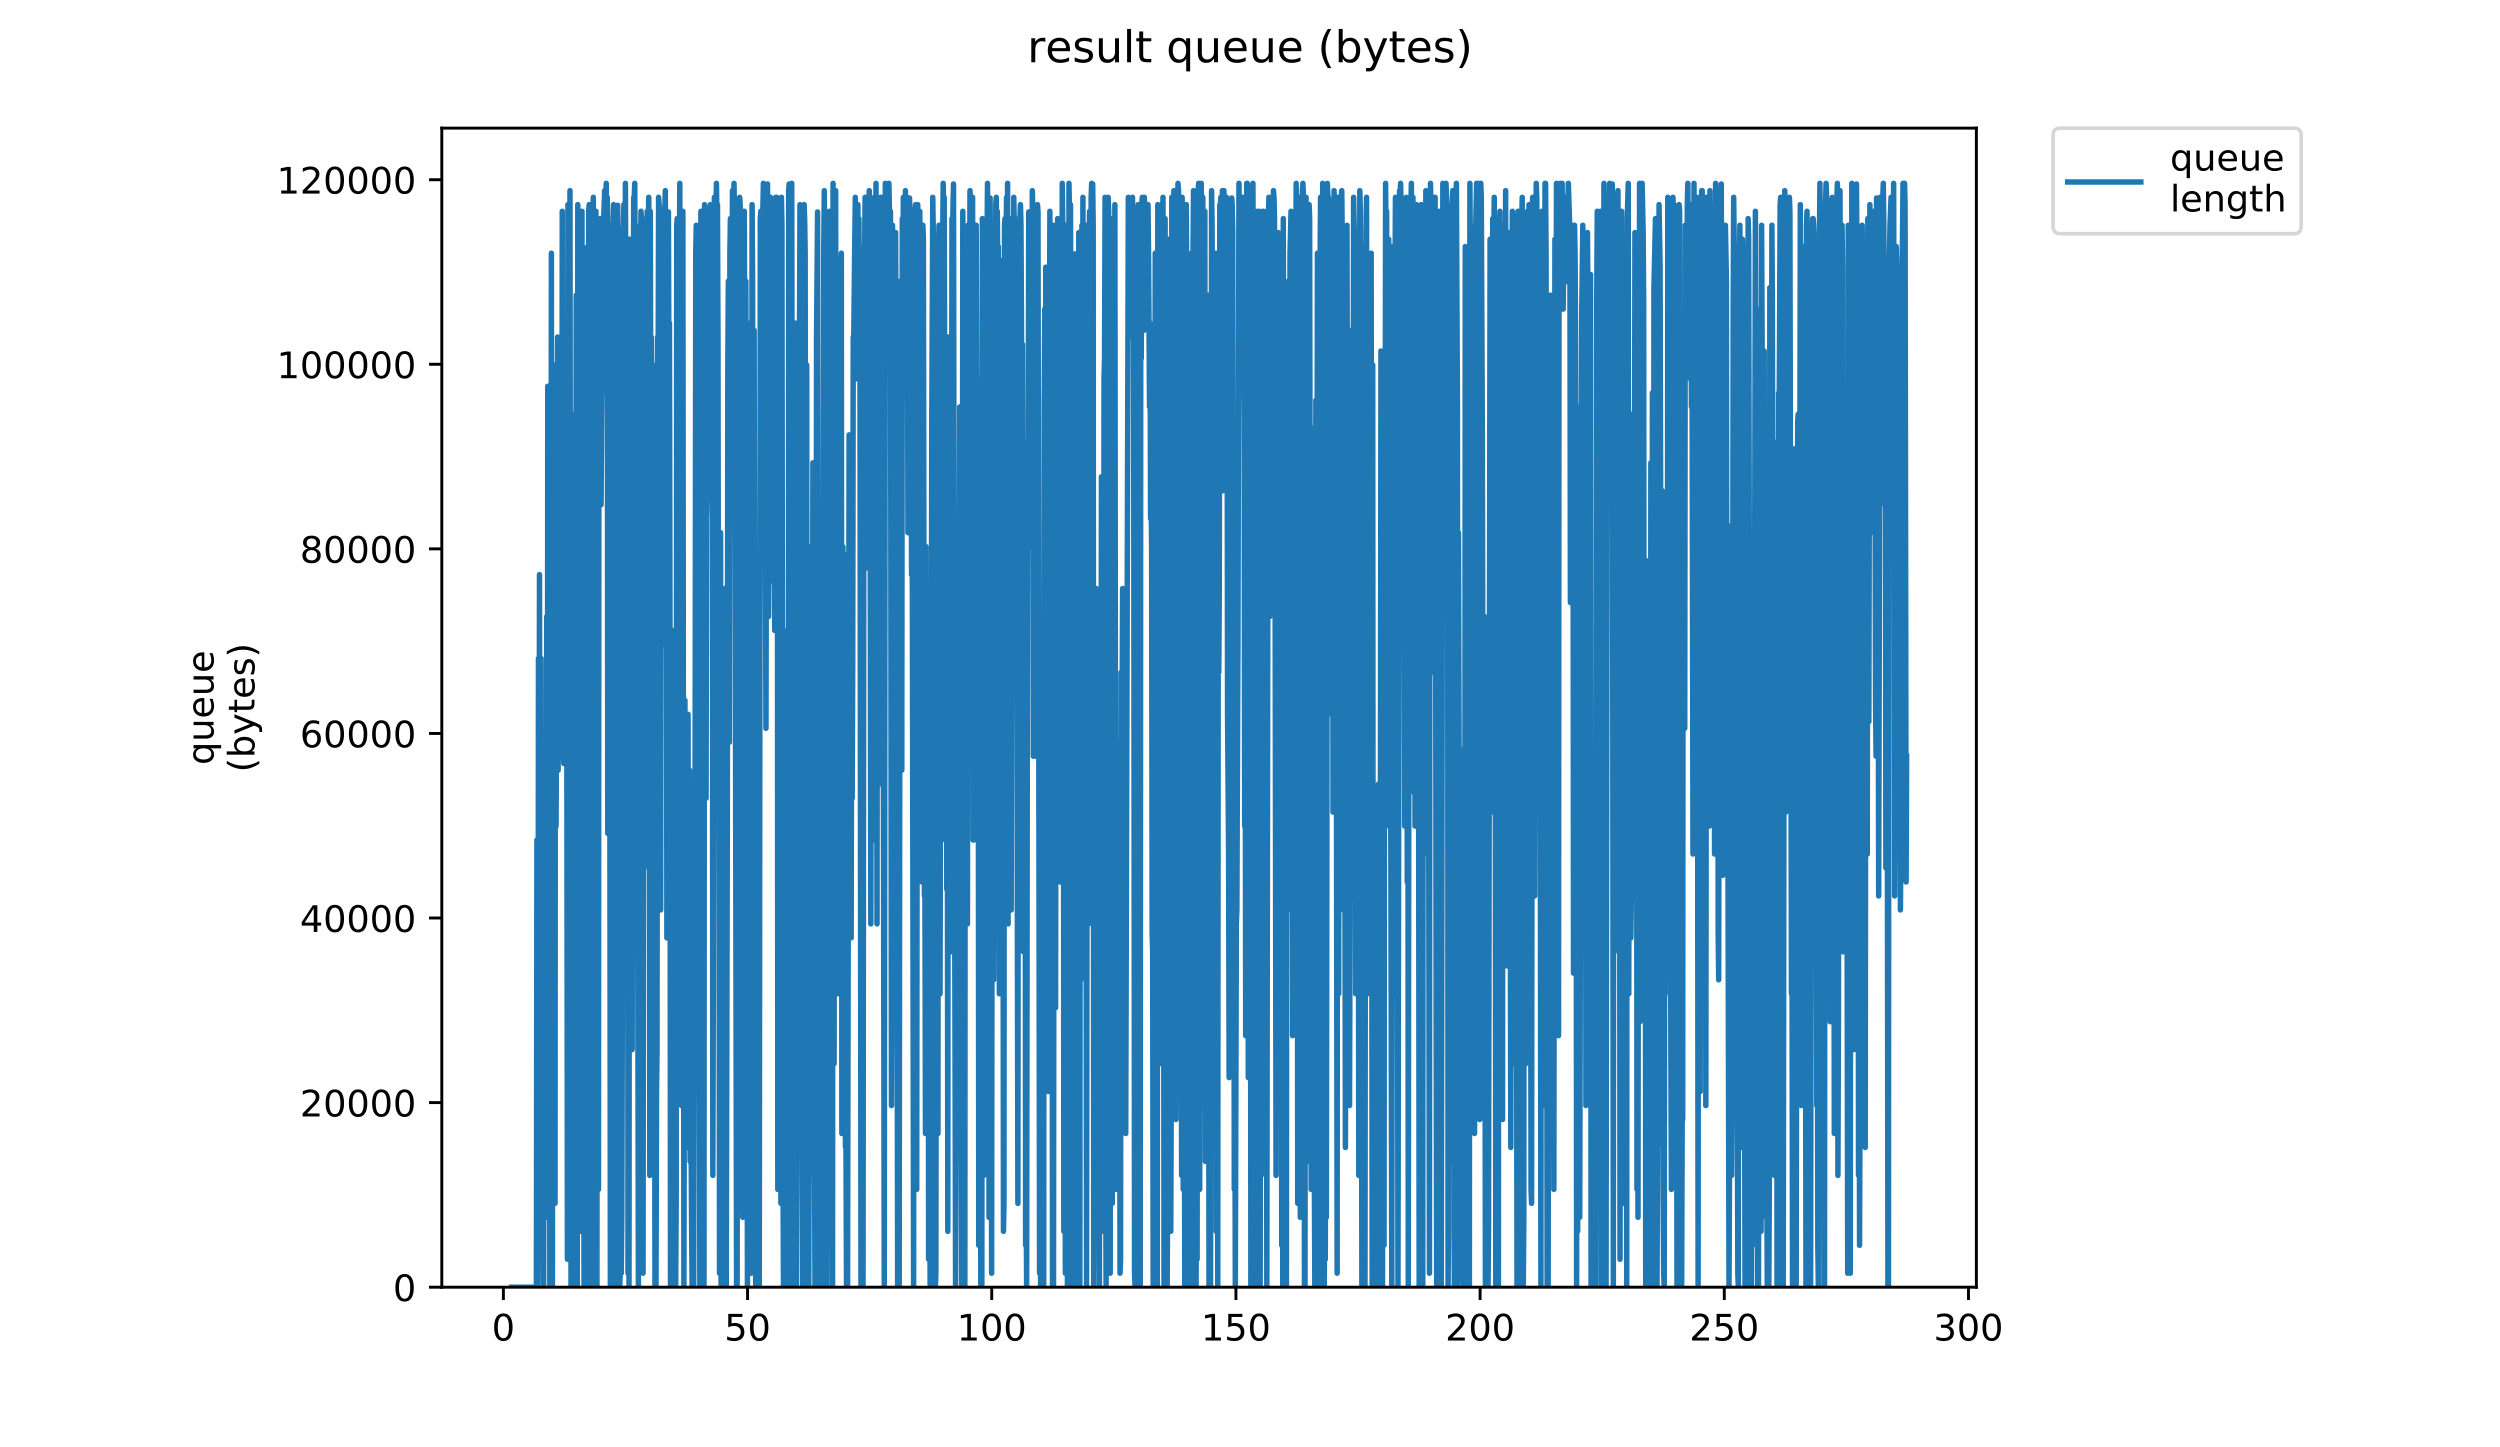 <?xml version="1.0" encoding="utf-8" standalone="no"?>
<!DOCTYPE svg PUBLIC "-//W3C//DTD SVG 1.1//EN"
  "http://www.w3.org/Graphics/SVG/1.1/DTD/svg11.dtd">
<!-- Created with matplotlib (https://matplotlib.org/) -->
<svg height="396pt" version="1.1" viewBox="0 0 684 396" width="684pt" xmlns="http://www.w3.org/2000/svg" xmlns:xlink="http://www.w3.org/1999/xlink">
 <defs>
  <style type="text/css">
*{stroke-linecap:butt;stroke-linejoin:round;}
  </style>
 </defs>
 <g id="figure_1">
  <g id="patch_1">
   <path d="M 0 396 
L 684 396 
L 684 0 
L 0 0 
z
" style="fill:#ffffff;"/>
  </g>
  <g id="axes_1">
   <g id="patch_2">
    <path d="M 120.879 352.174 
L 540.734 352.174 
L 540.734 35.062 
L 120.879 35.062 
z
" style="fill:#ffffff;"/>
   </g>
   <g id="matplotlib.axis_1">
    <g id="xtick_1">
     <g id="line2d_1">
      <defs>
       <path d="M 0 0 
L 0 3.5 
" id="m99f71ad3c5" style="stroke:#000000;stroke-width:0.8;"/>
      </defs>
      <g>
       <use style="stroke:#000000;stroke-width:0.8;" x="137.726" xlink:href="#m99f71ad3c5" y="352.174"/>
      </g>
     </g>
     <g id="text_1">
      <!-- 0 -->
      <defs>
       <path d="M 31.781 66.406 
Q 24.172 66.406 20.328 58.906 
Q 16.5 51.422 16.5 36.375 
Q 16.5 21.391 20.328 13.891 
Q 24.172 6.391 31.781 6.391 
Q 39.453 6.391 43.281 13.891 
Q 47.125 21.391 47.125 36.375 
Q 47.125 51.422 43.281 58.906 
Q 39.453 66.406 31.781 66.406 
z
M 31.781 74.219 
Q 44.047 74.219 50.516 64.516 
Q 56.984 54.828 56.984 36.375 
Q 56.984 17.969 50.516 8.266 
Q 44.047 -1.422 31.781 -1.422 
Q 19.531 -1.422 13.062 8.266 
Q 6.594 17.969 6.594 36.375 
Q 6.594 54.828 13.062 64.516 
Q 19.531 74.219 31.781 74.219 
z
" id="DejaVuSans-48"/>
      </defs>
      <g transform="translate(134.545 366.773)scale(0.1 -0.1)">
       <use xlink:href="#DejaVuSans-48"/>
      </g>
     </g>
    </g>
    <g id="xtick_2">
     <g id="line2d_2">
      <g>
       <use style="stroke:#000000;stroke-width:0.8;" x="204.534" xlink:href="#m99f71ad3c5" y="352.174"/>
      </g>
     </g>
     <g id="text_2">
      <!-- 50 -->
      <defs>
       <path d="M 10.797 72.906 
L 49.516 72.906 
L 49.516 64.594 
L 19.828 64.594 
L 19.828 46.734 
Q 21.969 47.469 24.109 47.828 
Q 26.266 48.188 28.422 48.188 
Q 40.625 48.188 47.75 41.5 
Q 54.891 34.812 54.891 23.391 
Q 54.891 11.625 47.562 5.094 
Q 40.234 -1.422 26.906 -1.422 
Q 22.312 -1.422 17.547 -0.641 
Q 12.797 0.141 7.719 1.703 
L 7.719 11.625 
Q 12.109 9.234 16.797 8.062 
Q 21.484 6.891 26.703 6.891 
Q 35.156 6.891 40.078 11.328 
Q 45.016 15.766 45.016 23.391 
Q 45.016 31 40.078 35.438 
Q 35.156 39.891 26.703 39.891 
Q 22.75 39.891 18.812 39.016 
Q 14.891 38.141 10.797 36.281 
z
" id="DejaVuSans-53"/>
      </defs>
      <g transform="translate(198.171 366.773)scale(0.1 -0.1)">
       <use xlink:href="#DejaVuSans-53"/>
       <use x="63.623" xlink:href="#DejaVuSans-48"/>
      </g>
     </g>
    </g>
    <g id="xtick_3">
     <g id="line2d_3">
      <g>
       <use style="stroke:#000000;stroke-width:0.8;" x="271.342" xlink:href="#m99f71ad3c5" y="352.174"/>
      </g>
     </g>
     <g id="text_3">
      <!-- 100 -->
      <defs>
       <path d="M 12.406 8.297 
L 28.516 8.297 
L 28.516 63.922 
L 10.984 60.406 
L 10.984 69.391 
L 28.422 72.906 
L 38.281 72.906 
L 38.281 8.297 
L 54.391 8.297 
L 54.391 0 
L 12.406 0 
z
" id="DejaVuSans-49"/>
      </defs>
      <g transform="translate(261.798 366.773)scale(0.1 -0.1)">
       <use xlink:href="#DejaVuSans-49"/>
       <use x="63.623" xlink:href="#DejaVuSans-48"/>
       <use x="127.246" xlink:href="#DejaVuSans-48"/>
      </g>
     </g>
    </g>
    <g id="xtick_4">
     <g id="line2d_4">
      <g>
       <use style="stroke:#000000;stroke-width:0.8;" x="338.149" xlink:href="#m99f71ad3c5" y="352.174"/>
      </g>
     </g>
     <g id="text_4">
      <!-- 150 -->
      <g transform="translate(328.606 366.773)scale(0.1 -0.1)">
       <use xlink:href="#DejaVuSans-49"/>
       <use x="63.623" xlink:href="#DejaVuSans-53"/>
       <use x="127.246" xlink:href="#DejaVuSans-48"/>
      </g>
     </g>
    </g>
    <g id="xtick_5">
     <g id="line2d_5">
      <g>
       <use style="stroke:#000000;stroke-width:0.8;" x="404.957" xlink:href="#m99f71ad3c5" y="352.174"/>
      </g>
     </g>
     <g id="text_5">
      <!-- 200 -->
      <defs>
       <path d="M 19.188 8.297 
L 53.609 8.297 
L 53.609 0 
L 7.328 0 
L 7.328 8.297 
Q 12.938 14.109 22.625 23.891 
Q 32.328 33.688 34.812 36.531 
Q 39.547 41.844 41.422 45.531 
Q 43.312 49.219 43.312 52.781 
Q 43.312 58.594 39.234 62.25 
Q 35.156 65.922 28.609 65.922 
Q 23.969 65.922 18.812 64.312 
Q 13.672 62.703 7.812 59.422 
L 7.812 69.391 
Q 13.766 71.781 18.938 73 
Q 24.125 74.219 28.422 74.219 
Q 39.75 74.219 46.484 68.547 
Q 53.219 62.891 53.219 53.422 
Q 53.219 48.922 51.531 44.891 
Q 49.859 40.875 45.406 35.406 
Q 44.188 33.984 37.641 27.219 
Q 31.109 20.453 19.188 8.297 
z
" id="DejaVuSans-50"/>
      </defs>
      <g transform="translate(395.413 366.773)scale(0.1 -0.1)">
       <use xlink:href="#DejaVuSans-50"/>
       <use x="63.623" xlink:href="#DejaVuSans-48"/>
       <use x="127.246" xlink:href="#DejaVuSans-48"/>
      </g>
     </g>
    </g>
    <g id="xtick_6">
     <g id="line2d_6">
      <g>
       <use style="stroke:#000000;stroke-width:0.8;" x="471.765" xlink:href="#m99f71ad3c5" y="352.174"/>
      </g>
     </g>
     <g id="text_6">
      <!-- 250 -->
      <g transform="translate(462.221 366.773)scale(0.1 -0.1)">
       <use xlink:href="#DejaVuSans-50"/>
       <use x="63.623" xlink:href="#DejaVuSans-53"/>
       <use x="127.246" xlink:href="#DejaVuSans-48"/>
      </g>
     </g>
    </g>
    <g id="xtick_7">
     <g id="line2d_7">
      <g>
       <use style="stroke:#000000;stroke-width:0.8;" x="538.573" xlink:href="#m99f71ad3c5" y="352.174"/>
      </g>
     </g>
     <g id="text_7">
      <!-- 300 -->
      <defs>
       <path d="M 40.578 39.312 
Q 47.656 37.797 51.625 33 
Q 55.609 28.219 55.609 21.188 
Q 55.609 10.406 48.188 4.484 
Q 40.766 -1.422 27.094 -1.422 
Q 22.516 -1.422 17.656 -0.516 
Q 12.797 0.391 7.625 2.203 
L 7.625 11.719 
Q 11.719 9.328 16.594 8.109 
Q 21.484 6.891 26.812 6.891 
Q 36.078 6.891 40.938 10.547 
Q 45.797 14.203 45.797 21.188 
Q 45.797 27.641 41.281 31.266 
Q 36.766 34.906 28.719 34.906 
L 20.219 34.906 
L 20.219 43.016 
L 29.109 43.016 
Q 36.375 43.016 40.234 45.922 
Q 44.094 48.828 44.094 54.297 
Q 44.094 59.906 40.109 62.906 
Q 36.141 65.922 28.719 65.922 
Q 24.656 65.922 20.016 65.031 
Q 15.375 64.156 9.812 62.312 
L 9.812 71.094 
Q 15.438 72.656 20.344 73.438 
Q 25.25 74.219 29.594 74.219 
Q 40.828 74.219 47.359 69.109 
Q 53.906 64.016 53.906 55.328 
Q 53.906 49.266 50.438 45.094 
Q 46.969 40.922 40.578 39.312 
z
" id="DejaVuSans-51"/>
      </defs>
      <g transform="translate(529.029 366.773)scale(0.1 -0.1)">
       <use xlink:href="#DejaVuSans-51"/>
       <use x="63.623" xlink:href="#DejaVuSans-48"/>
       <use x="127.246" xlink:href="#DejaVuSans-48"/>
      </g>
     </g>
    </g>
   </g>
   <g id="matplotlib.axis_2">
    <g id="ytick_1">
     <g id="line2d_8">
      <defs>
       <path d="M 0 0 
L -3.5 0 
" id="m59e220e44c" style="stroke:#000000;stroke-width:0.8;"/>
      </defs>
      <g>
       <use style="stroke:#000000;stroke-width:0.8;" x="120.879" xlink:href="#m59e220e44c" y="352.174"/>
      </g>
     </g>
     <g id="text_8">
      <!-- 0 -->
      <g transform="translate(107.516 355.973)scale(0.1 -0.1)">
       <use xlink:href="#DejaVuSans-48"/>
      </g>
     </g>
    </g>
    <g id="ytick_2">
     <g id="line2d_9">
      <g>
       <use style="stroke:#000000;stroke-width:0.8;" x="120.879" xlink:href="#m59e220e44c" y="301.673"/>
      </g>
     </g>
     <g id="text_9">
      <!-- 20000 -->
      <g transform="translate(82.066 305.472)scale(0.1 -0.1)">
       <use xlink:href="#DejaVuSans-50"/>
       <use x="63.623" xlink:href="#DejaVuSans-48"/>
       <use x="127.246" xlink:href="#DejaVuSans-48"/>
       <use x="190.869" xlink:href="#DejaVuSans-48"/>
       <use x="254.492" xlink:href="#DejaVuSans-48"/>
      </g>
     </g>
    </g>
    <g id="ytick_3">
     <g id="line2d_10">
      <g>
       <use style="stroke:#000000;stroke-width:0.8;" x="120.879" xlink:href="#m59e220e44c" y="251.172"/>
      </g>
     </g>
     <g id="text_10">
      <!-- 40000 -->
      <defs>
       <path d="M 37.797 64.312 
L 12.891 25.391 
L 37.797 25.391 
z
M 35.203 72.906 
L 47.609 72.906 
L 47.609 25.391 
L 58.016 25.391 
L 58.016 17.188 
L 47.609 17.188 
L 47.609 0 
L 37.797 0 
L 37.797 17.188 
L 4.891 17.188 
L 4.891 26.703 
z
" id="DejaVuSans-52"/>
      </defs>
      <g transform="translate(82.066 254.971)scale(0.1 -0.1)">
       <use xlink:href="#DejaVuSans-52"/>
       <use x="63.623" xlink:href="#DejaVuSans-48"/>
       <use x="127.246" xlink:href="#DejaVuSans-48"/>
       <use x="190.869" xlink:href="#DejaVuSans-48"/>
       <use x="254.492" xlink:href="#DejaVuSans-48"/>
      </g>
     </g>
    </g>
    <g id="ytick_4">
     <g id="line2d_11">
      <g>
       <use style="stroke:#000000;stroke-width:0.8;" x="120.879" xlink:href="#m59e220e44c" y="200.671"/>
      </g>
     </g>
     <g id="text_11">
      <!-- 60000 -->
      <defs>
       <path d="M 33.016 40.375 
Q 26.375 40.375 22.484 35.828 
Q 18.609 31.297 18.609 23.391 
Q 18.609 15.531 22.484 10.953 
Q 26.375 6.391 33.016 6.391 
Q 39.656 6.391 43.531 10.953 
Q 47.406 15.531 47.406 23.391 
Q 47.406 31.297 43.531 35.828 
Q 39.656 40.375 33.016 40.375 
z
M 52.594 71.297 
L 52.594 62.312 
Q 48.875 64.062 45.094 64.984 
Q 41.312 65.922 37.594 65.922 
Q 27.828 65.922 22.672 59.328 
Q 17.531 52.734 16.797 39.406 
Q 19.672 43.656 24.016 45.922 
Q 28.375 48.188 33.594 48.188 
Q 44.578 48.188 50.953 41.516 
Q 57.328 34.859 57.328 23.391 
Q 57.328 12.156 50.688 5.359 
Q 44.047 -1.422 33.016 -1.422 
Q 20.359 -1.422 13.672 8.266 
Q 6.984 17.969 6.984 36.375 
Q 6.984 53.656 15.188 63.938 
Q 23.391 74.219 37.203 74.219 
Q 40.922 74.219 44.703 73.484 
Q 48.484 72.75 52.594 71.297 
z
" id="DejaVuSans-54"/>
      </defs>
      <g transform="translate(82.066 204.47)scale(0.1 -0.1)">
       <use xlink:href="#DejaVuSans-54"/>
       <use x="63.623" xlink:href="#DejaVuSans-48"/>
       <use x="127.246" xlink:href="#DejaVuSans-48"/>
       <use x="190.869" xlink:href="#DejaVuSans-48"/>
       <use x="254.492" xlink:href="#DejaVuSans-48"/>
      </g>
     </g>
    </g>
    <g id="ytick_5">
     <g id="line2d_12">
      <g>
       <use style="stroke:#000000;stroke-width:0.8;" x="120.879" xlink:href="#m59e220e44c" y="150.17"/>
      </g>
     </g>
     <g id="text_12">
      <!-- 80000 -->
      <defs>
       <path d="M 31.781 34.625 
Q 24.75 34.625 20.719 30.859 
Q 16.703 27.094 16.703 20.516 
Q 16.703 13.922 20.719 10.156 
Q 24.75 6.391 31.781 6.391 
Q 38.812 6.391 42.859 10.172 
Q 46.922 13.969 46.922 20.516 
Q 46.922 27.094 42.891 30.859 
Q 38.875 34.625 31.781 34.625 
z
M 21.922 38.812 
Q 15.578 40.375 12.031 44.719 
Q 8.5 49.078 8.5 55.328 
Q 8.5 64.062 14.719 69.141 
Q 20.953 74.219 31.781 74.219 
Q 42.672 74.219 48.875 69.141 
Q 55.078 64.062 55.078 55.328 
Q 55.078 49.078 51.531 44.719 
Q 48 40.375 41.703 38.812 
Q 48.828 37.156 52.797 32.312 
Q 56.781 27.484 56.781 20.516 
Q 56.781 9.906 50.312 4.234 
Q 43.844 -1.422 31.781 -1.422 
Q 19.734 -1.422 13.25 4.234 
Q 6.781 9.906 6.781 20.516 
Q 6.781 27.484 10.781 32.312 
Q 14.797 37.156 21.922 38.812 
z
M 18.312 54.391 
Q 18.312 48.734 21.844 45.562 
Q 25.391 42.391 31.781 42.391 
Q 38.141 42.391 41.719 45.562 
Q 45.312 48.734 45.312 54.391 
Q 45.312 60.062 41.719 63.234 
Q 38.141 66.406 31.781 66.406 
Q 25.391 66.406 21.844 63.234 
Q 18.312 60.062 18.312 54.391 
z
" id="DejaVuSans-56"/>
      </defs>
      <g transform="translate(82.066 153.969)scale(0.1 -0.1)">
       <use xlink:href="#DejaVuSans-56"/>
       <use x="63.623" xlink:href="#DejaVuSans-48"/>
       <use x="127.246" xlink:href="#DejaVuSans-48"/>
       <use x="190.869" xlink:href="#DejaVuSans-48"/>
       <use x="254.492" xlink:href="#DejaVuSans-48"/>
      </g>
     </g>
    </g>
    <g id="ytick_6">
     <g id="line2d_13">
      <g>
       <use style="stroke:#000000;stroke-width:0.8;" x="120.879" xlink:href="#m59e220e44c" y="99.669"/>
      </g>
     </g>
     <g id="text_13">
      <!-- 100000 -->
      <g transform="translate(75.704 103.468)scale(0.1 -0.1)">
       <use xlink:href="#DejaVuSans-49"/>
       <use x="63.623" xlink:href="#DejaVuSans-48"/>
       <use x="127.246" xlink:href="#DejaVuSans-48"/>
       <use x="190.869" xlink:href="#DejaVuSans-48"/>
       <use x="254.492" xlink:href="#DejaVuSans-48"/>
       <use x="318.115" xlink:href="#DejaVuSans-48"/>
      </g>
     </g>
    </g>
    <g id="ytick_7">
     <g id="line2d_14">
      <g>
       <use style="stroke:#000000;stroke-width:0.8;" x="120.879" xlink:href="#m59e220e44c" y="49.168"/>
      </g>
     </g>
     <g id="text_14">
      <!-- 120000 -->
      <g transform="translate(75.704 52.967)scale(0.1 -0.1)">
       <use xlink:href="#DejaVuSans-49"/>
       <use x="63.623" xlink:href="#DejaVuSans-50"/>
       <use x="127.246" xlink:href="#DejaVuSans-48"/>
       <use x="190.869" xlink:href="#DejaVuSans-48"/>
       <use x="254.492" xlink:href="#DejaVuSans-48"/>
       <use x="318.115" xlink:href="#DejaVuSans-48"/>
      </g>
     </g>
    </g>
    <g id="text_15">
     <!-- queue -->
     <defs>
      <path d="M 14.797 27.297 
Q 14.797 17.391 18.875 11.75 
Q 22.953 6.109 30.078 6.109 
Q 37.203 6.109 41.297 11.75 
Q 45.406 17.391 45.406 27.297 
Q 45.406 37.203 41.297 42.844 
Q 37.203 48.484 30.078 48.484 
Q 22.953 48.484 18.875 42.844 
Q 14.797 37.203 14.797 27.297 
z
M 45.406 8.203 
Q 42.578 3.328 38.25 0.953 
Q 33.938 -1.422 27.875 -1.422 
Q 17.969 -1.422 11.734 6.484 
Q 5.516 14.406 5.516 27.297 
Q 5.516 40.188 11.734 48.094 
Q 17.969 56 27.875 56 
Q 33.938 56 38.25 53.625 
Q 42.578 51.266 45.406 46.391 
L 45.406 54.688 
L 54.391 54.688 
L 54.391 -20.797 
L 45.406 -20.797 
z
" id="DejaVuSans-113"/>
      <path d="M 8.5 21.578 
L 8.5 54.688 
L 17.484 54.688 
L 17.484 21.922 
Q 17.484 14.156 20.5 10.266 
Q 23.531 6.391 29.594 6.391 
Q 36.859 6.391 41.078 11.031 
Q 45.312 15.672 45.312 23.688 
L 45.312 54.688 
L 54.297 54.688 
L 54.297 0 
L 45.312 0 
L 45.312 8.406 
Q 42.047 3.422 37.719 1 
Q 33.406 -1.422 27.688 -1.422 
Q 18.266 -1.422 13.375 4.438 
Q 8.5 10.297 8.5 21.578 
z
M 31.109 56 
z
" id="DejaVuSans-117"/>
      <path d="M 56.203 29.594 
L 56.203 25.203 
L 14.891 25.203 
Q 15.484 15.922 20.484 11.062 
Q 25.484 6.203 34.422 6.203 
Q 39.594 6.203 44.453 7.469 
Q 49.312 8.734 54.109 11.281 
L 54.109 2.781 
Q 49.266 0.734 44.188 -0.344 
Q 39.109 -1.422 33.891 -1.422 
Q 20.797 -1.422 13.156 6.188 
Q 5.516 13.812 5.516 26.812 
Q 5.516 40.234 12.766 48.109 
Q 20.016 56 32.328 56 
Q 43.359 56 49.781 48.891 
Q 56.203 41.797 56.203 29.594 
z
M 47.219 32.234 
Q 47.125 39.594 43.094 43.984 
Q 39.062 48.391 32.422 48.391 
Q 24.906 48.391 20.391 44.141 
Q 15.875 39.891 15.188 32.172 
z
" id="DejaVuSans-101"/>
     </defs>
     <g transform="translate(58.426 209.283)rotate(-90)scale(0.1 -0.1)">
      <use xlink:href="#DejaVuSans-113"/>
      <use x="63.477" xlink:href="#DejaVuSans-117"/>
      <use x="126.855" xlink:href="#DejaVuSans-101"/>
      <use x="188.379" xlink:href="#DejaVuSans-117"/>
      <use x="251.758" xlink:href="#DejaVuSans-101"/>
     </g>
     <!-- (bytes) -->
     <defs>
      <path d="M 31 75.875 
Q 24.469 64.656 21.281 53.656 
Q 18.109 42.672 18.109 31.391 
Q 18.109 20.125 21.312 9.062 
Q 24.516 -2 31 -13.188 
L 23.188 -13.188 
Q 15.875 -1.703 12.234 9.375 
Q 8.594 20.453 8.594 31.391 
Q 8.594 42.281 12.203 53.312 
Q 15.828 64.359 23.188 75.875 
z
" id="DejaVuSans-40"/>
      <path d="M 48.688 27.297 
Q 48.688 37.203 44.609 42.844 
Q 40.531 48.484 33.406 48.484 
Q 26.266 48.484 22.188 42.844 
Q 18.109 37.203 18.109 27.297 
Q 18.109 17.391 22.188 11.75 
Q 26.266 6.109 33.406 6.109 
Q 40.531 6.109 44.609 11.75 
Q 48.688 17.391 48.688 27.297 
z
M 18.109 46.391 
Q 20.953 51.266 25.266 53.625 
Q 29.594 56 35.594 56 
Q 45.562 56 51.781 48.094 
Q 58.016 40.188 58.016 27.297 
Q 58.016 14.406 51.781 6.484 
Q 45.562 -1.422 35.594 -1.422 
Q 29.594 -1.422 25.266 0.953 
Q 20.953 3.328 18.109 8.203 
L 18.109 0 
L 9.078 0 
L 9.078 75.984 
L 18.109 75.984 
z
" id="DejaVuSans-98"/>
      <path d="M 32.172 -5.078 
Q 28.375 -14.844 24.75 -17.812 
Q 21.141 -20.797 15.094 -20.797 
L 7.906 -20.797 
L 7.906 -13.281 
L 13.188 -13.281 
Q 16.891 -13.281 18.938 -11.516 
Q 21 -9.766 23.484 -3.219 
L 25.094 0.875 
L 2.984 54.688 
L 12.5 54.688 
L 29.594 11.922 
L 46.688 54.688 
L 56.203 54.688 
z
" id="DejaVuSans-121"/>
      <path d="M 18.312 70.219 
L 18.312 54.688 
L 36.812 54.688 
L 36.812 47.703 
L 18.312 47.703 
L 18.312 18.016 
Q 18.312 11.328 20.141 9.422 
Q 21.969 7.516 27.594 7.516 
L 36.812 7.516 
L 36.812 0 
L 27.594 0 
Q 17.188 0 13.234 3.875 
Q 9.281 7.766 9.281 18.016 
L 9.281 47.703 
L 2.688 47.703 
L 2.688 54.688 
L 9.281 54.688 
L 9.281 70.219 
z
" id="DejaVuSans-116"/>
      <path d="M 44.281 53.078 
L 44.281 44.578 
Q 40.484 46.531 36.375 47.5 
Q 32.281 48.484 27.875 48.484 
Q 21.188 48.484 17.844 46.438 
Q 14.5 44.391 14.5 40.281 
Q 14.5 37.156 16.891 35.375 
Q 19.281 33.594 26.516 31.984 
L 29.594 31.297 
Q 39.156 29.25 43.188 25.516 
Q 47.219 21.781 47.219 15.094 
Q 47.219 7.469 41.188 3.016 
Q 35.156 -1.422 24.609 -1.422 
Q 20.219 -1.422 15.453 -0.562 
Q 10.688 0.297 5.422 2 
L 5.422 11.281 
Q 10.406 8.688 15.234 7.391 
Q 20.062 6.109 24.812 6.109 
Q 31.156 6.109 34.562 8.281 
Q 37.984 10.453 37.984 14.406 
Q 37.984 18.062 35.516 20.016 
Q 33.062 21.969 24.703 23.781 
L 21.578 24.516 
Q 13.234 26.266 9.516 29.906 
Q 5.812 33.547 5.812 39.891 
Q 5.812 47.609 11.281 51.797 
Q 16.75 56 26.812 56 
Q 31.781 56 36.172 55.266 
Q 40.578 54.547 44.281 53.078 
z
" id="DejaVuSans-115"/>
      <path d="M 8.016 75.875 
L 15.828 75.875 
Q 23.141 64.359 26.781 53.312 
Q 30.422 42.281 30.422 31.391 
Q 30.422 20.453 26.781 9.375 
Q 23.141 -1.703 15.828 -13.188 
L 8.016 -13.188 
Q 14.5 -2 17.703 9.062 
Q 20.906 20.125 20.906 31.391 
Q 20.906 42.672 17.703 53.656 
Q 14.5 64.656 8.016 75.875 
z
" id="DejaVuSans-41"/>
     </defs>
     <g transform="translate(69.624 211.295)rotate(-90)scale(0.1 -0.1)">
      <use xlink:href="#DejaVuSans-40"/>
      <use x="39.014" xlink:href="#DejaVuSans-98"/>
      <use x="102.49" xlink:href="#DejaVuSans-121"/>
      <use x="161.67" xlink:href="#DejaVuSans-116"/>
      <use x="200.879" xlink:href="#DejaVuSans-101"/>
      <use x="262.402" xlink:href="#DejaVuSans-115"/>
      <use x="314.502" xlink:href="#DejaVuSans-41"/>
     </g>
    </g>
   </g>
   <g id="line2d_15">
    <path clip-path="url(#p8e7a6470bc)" d="M 139.963 352.174 
L 146.756 352.174 
L 146.898 229.841 
L 147.039 241.309 
L 147.179 352.174 
L 147.321 180.143 
L 147.462 279.539 
L 147.603 157.205 
L 147.744 275.716 
L 147.884 291.007 
L 148.025 180.143 
L 148.169 321.591 
L 148.31 298.653 
L 148.452 340.705 
L 148.593 329.237 
L 148.735 352.174 
L 148.877 287.184 
L 149.018 310.122 
L 149.159 302.476 
L 149.3 302.476 
L 149.442 317.768 
L 149.583 168.674 
L 149.723 333.06 
L 149.864 105.684 
L 150.005 279.539 
L 150.148 153.382 
L 150.291 126.622 
L 150.432 352.174 
L 150.575 229.841 
L 150.716 233.663 
L 150.858 69.278 
L 150.998 352.174 
L 151.139 352.174 
L 151.28 134.267 
L 151.422 176.35 
L 151.563 302.476 
L 151.708 122.799 
L 151.851 329.237 
L 151.994 99.861 
L 152.135 226.018 
L 152.278 195.611 
L 152.561 92.215 
L 152.702 210.726 
L 152.844 159.205 
L 152.985 178.319 
L 153.127 153.382 
L 153.27 153.382 
L 153.412 195.434 
L 153.552 180.143 
L 153.693 207.08 
L 153.834 57.809 
L 153.974 191.611 
L 154.257 208.903 
L 154.538 141.913 
L 154.819 201.257 
L 154.96 88.392 
L 155.243 344.528 
L 155.384 55.986 
L 155.525 138.09 
L 155.666 115.153 
L 155.806 226.018 
L 155.949 52.163 
L 156.234 352.174 
L 156.376 352.174 
L 156.519 113.33 
L 156.661 302.476 
L 156.802 312.122 
L 156.945 118.976 
L 157.085 193.611 
L 157.226 348.351 
L 157.369 352.174 
L 157.651 80.746 
L 157.792 124.798 
L 157.935 352.174 
L 158.083 55.986 
L 158.231 249.132 
L 158.373 75.1 
L 158.515 63.632 
L 158.804 336.882 
L 158.946 271.893 
L 159.227 57.809 
L 159.509 222.195 
L 159.65 243.309 
L 159.792 352.174 
L 159.933 130.621 
L 160.216 168.674 
L 160.357 260.424 
L 160.638 67.631 
L 160.919 352.174 
L 161.06 57.809 
L 161.205 55.986 
L 161.346 80.746 
L 161.628 352.174 
L 161.91 71.278 
L 162.05 57.809 
L 162.191 61.632 
L 162.333 53.986 
L 162.759 352.174 
L 162.9 57.986 
L 163.041 57.809 
L 163.322 352.174 
L 163.463 59.809 
L 163.603 149.559 
L 163.744 325.414 
L 163.885 61.632 
L 164.028 78.923 
L 164.168 73.101 
L 164.309 59.809 
L 164.449 138.09 
L 164.732 96.038 
L 164.873 99.861 
L 165.013 107.507 
L 165.158 59.809 
L 165.44 52.163 
L 165.583 63.632 
L 165.864 50.163 
L 166.005 90.392 
L 166.146 53.986 
L 166.287 228.017 
L 166.571 63.632 
L 166.713 73.101 
L 166.996 352.174 
L 167.137 61.632 
L 167.421 245.132 
L 167.705 59.809 
L 167.845 55.986 
L 167.986 84.569 
L 168.27 168.674 
L 168.411 352.174 
L 168.556 352.174 
L 168.838 65.632 
L 168.98 56.163 
L 169.266 302.476 
L 169.408 149.559 
L 169.551 352.174 
L 169.692 348.351 
L 169.837 199.257 
L 169.979 348.351 
L 170.122 333.06 
L 170.265 279.539 
L 170.407 65.455 
L 170.689 55.986 
L 170.83 57.809 
L 170.97 96.038 
L 171.111 50.163 
L 171.395 120.976 
L 171.537 90.392 
L 171.68 115.153 
L 171.821 348.351 
L 171.962 313.945 
L 172.102 352.174 
L 172.243 65.455 
L 172.384 149.559 
L 172.53 65.455 
L 172.816 147.736 
L 172.957 287.184 
L 173.241 92.215 
L 173.385 53.986 
L 173.527 53.986 
L 173.67 50.163 
L 173.813 84.569 
L 173.956 63.632 
L 174.098 69.278 
L 174.24 84.569 
L 174.523 275.716 
L 174.664 352.174 
L 174.948 61.809 
L 175.089 86.569 
L 175.23 84.569 
L 175.371 57.809 
L 175.512 59.809 
L 175.796 313.945 
L 175.937 348.351 
L 176.081 233.663 
L 176.223 237.486 
L 176.505 86.569 
L 176.648 99.861 
L 176.789 59.809 
L 176.93 153.382 
L 177.07 57.809 
L 177.211 75.1 
L 177.494 53.986 
L 177.634 75.1 
L 177.778 321.591 
L 177.92 57.809 
L 178.061 118.976 
L 178.203 92.215 
L 178.344 118.976 
L 178.485 122.799 
L 178.626 99.861 
L 178.912 172.497 
L 179.053 210.726 
L 179.194 352.174 
L 179.482 352.174 
L 179.624 298.653 
L 179.766 287.184 
L 179.907 92.215 
L 180.049 107.507 
L 180.19 53.986 
L 180.476 57.809 
L 180.76 248.955 
L 180.901 63.632 
L 181.042 57.809 
L 181.184 76.924 
L 181.326 65.455 
L 181.466 176.35 
L 181.748 130.444 
L 181.889 57.809 
L 182.03 52.163 
L 182.17 76.924 
L 182.313 134.267 
L 182.459 256.601 
L 182.601 252.778 
L 182.882 57.986 
L 183.024 109.507 
L 183.164 88.392 
L 183.304 172.497 
L 183.447 352.174 
L 183.588 233.663 
L 183.728 352.174 
L 183.869 352.174 
L 184.152 264.262 
L 184.293 172.497 
L 184.435 338.882 
L 184.575 352.174 
L 184.715 218.372 
L 184.858 352.174 
L 185.001 329.237 
L 185.146 61.632 
L 185.287 59.809 
L 185.429 65.455 
L 185.572 271.893 
L 185.712 99.861 
L 185.993 50.163 
L 186.273 168.674 
L 186.414 302.476 
L 186.554 218.372 
L 186.694 222.195 
L 186.835 57.809 
L 187.118 352.174 
L 187.399 191.611 
L 187.539 252.778 
L 187.679 256.601 
L 187.963 313.945 
L 188.246 195.434 
L 188.388 313.945 
L 188.529 279.539 
L 188.67 210.726 
L 188.811 317.768 
L 188.951 287.184 
L 189.232 336.882 
L 189.373 352.174 
L 189.795 352.174 
L 189.936 245.132 
L 190.076 294.83 
L 190.357 69.278 
L 190.497 61.632 
L 190.638 65.455 
L 190.779 105.684 
L 190.919 78.923 
L 191.482 352.174 
L 191.623 348.351 
L 191.764 57.809 
L 191.905 84.569 
L 192.047 183.965 
L 192.189 176.35 
L 192.331 218.372 
L 192.472 352.174 
L 192.613 352.174 
L 192.756 55.986 
L 192.897 57.809 
L 193.037 199.257 
L 193.181 218.372 
L 193.325 141.913 
L 193.467 134.267 
L 193.608 107.507 
L 193.749 57.809 
L 193.89 71.278 
L 194.035 65.632 
L 194.178 69.278 
L 194.319 55.986 
L 194.602 61.632 
L 194.744 126.622 
L 194.885 65.455 
L 195.026 321.591 
L 195.168 271.893 
L 195.452 53.986 
L 195.594 59.809 
L 195.735 53.986 
L 195.876 57.809 
L 196.019 50.163 
L 196.16 61.632 
L 196.3 55.986 
L 196.441 92.215 
L 196.581 206.903 
L 196.721 206.903 
L 196.862 348.351 
L 197.145 145.736 
L 197.287 352.174 
L 197.431 206.903 
L 197.575 226.018 
L 197.857 298.653 
L 197.998 161.028 
L 198.28 298.653 
L 198.562 183.965 
L 198.703 352.174 
L 198.992 226.018 
L 199.133 99.861 
L 199.274 76.924 
L 199.415 182.142 
L 199.555 203.08 
L 199.695 69.278 
L 199.836 59.809 
L 199.977 82.746 
L 200.117 61.632 
L 200.258 92.215 
L 200.399 52.163 
L 200.54 57.809 
L 200.681 57.809 
L 200.822 50.163 
L 200.964 59.809 
L 201.528 352.174 
L 201.669 352.174 
L 201.95 191.611 
L 202.091 245.132 
L 202.373 53.986 
L 202.514 55.986 
L 202.797 176.35 
L 202.938 325.414 
L 203.08 317.768 
L 203.221 333.06 
L 203.644 57.809 
L 203.785 111.33 
L 204.068 76.924 
L 204.353 237.486 
L 204.497 352.174 
L 204.641 88.392 
L 204.784 107.507 
L 204.925 294.83 
L 205.066 264.262 
L 205.348 336.882 
L 205.489 348.351 
L 205.77 55.986 
L 205.912 76.924 
L 206.053 252.778 
L 206.333 90.392 
L 206.756 352.174 
L 206.897 321.591 
L 207.037 161.028 
L 207.177 191.611 
L 207.318 306.299 
L 207.458 260.424 
L 207.599 268.07 
L 207.74 352.174 
L 208.021 59.809 
L 208.162 57.809 
L 208.303 61.632 
L 208.443 57.809 
L 208.584 63.632 
L 208.865 50.163 
L 209.005 101.861 
L 209.145 57.809 
L 209.567 199.257 
L 209.848 65.455 
L 209.988 50.34 
L 210.129 71.278 
L 210.27 168.674 
L 210.41 149.559 
L 210.551 159.205 
L 210.833 53.986 
L 210.974 103.684 
L 211.116 61.632 
L 211.257 92.215 
L 211.398 59.809 
L 211.539 111.33 
L 211.821 99.861 
L 211.962 172.497 
L 212.103 69.278 
L 212.243 53.986 
L 212.524 53.986 
L 212.664 61.632 
L 212.805 325.414 
L 213.229 80.746 
L 213.37 84.569 
L 213.653 329.237 
L 213.796 53.986 
L 213.937 61.632 
L 214.219 317.768 
L 214.36 352.174 
L 214.789 352.174 
L 214.929 344.528 
L 215.07 325.414 
L 215.21 275.716 
L 215.35 172.497 
L 215.49 226.018 
L 215.631 352.174 
L 215.773 52.163 
L 215.914 50.34 
L 216.055 55.986 
L 216.195 53.986 
L 216.336 65.455 
L 216.477 111.33 
L 216.618 50.163 
L 217.04 352.174 
L 217.462 88.392 
L 217.603 145.736 
L 217.886 352.174 
L 218.168 88.392 
L 218.309 111.33 
L 218.45 287.184 
L 218.591 268.07 
L 218.733 94.215 
L 218.875 55.986 
L 219.017 65.455 
L 219.441 321.591 
L 219.582 352.174 
L 219.724 260.424 
L 219.865 61.632 
L 220.008 55.986 
L 220.153 59.996 
L 220.295 69.278 
L 220.576 352.174 
L 220.717 99.861 
L 220.858 352.174 
L 220.999 352.174 
L 221.141 245.132 
L 221.283 352.174 
L 221.565 214.549 
L 221.707 149.559 
L 221.99 300.653 
L 222.131 183.965 
L 222.272 222.195 
L 222.413 126.622 
L 222.554 302.476 
L 222.7 321.591 
L 222.841 313.945 
L 222.982 352.174 
L 223.123 352.174 
L 223.405 92.215 
L 223.689 57.986 
L 223.971 352.174 
L 224.113 214.549 
L 224.254 352.174 
L 224.395 252.778 
L 224.536 344.528 
L 224.677 344.528 
L 224.818 352.174 
L 224.961 226.018 
L 225.102 237.486 
L 225.385 67.455 
L 225.527 52.163 
L 225.667 80.746 
L 225.808 76.924 
L 225.949 153.382 
L 226.233 352.174 
L 226.517 222.195 
L 226.94 57.809 
L 227.08 92.215 
L 227.221 65.455 
L 227.786 352.174 
L 227.929 50.163 
L 228.211 291.007 
L 228.353 138.09 
L 228.495 157.205 
L 228.636 52.163 
L 228.778 222.195 
L 228.92 222.195 
L 229.061 111.33 
L 229.345 271.893 
L 229.627 99.861 
L 229.769 187.788 
L 230.05 73.101 
L 230.192 69.278 
L 230.332 310.122 
L 230.614 149.559 
L 230.755 191.611 
L 230.897 151.559 
L 231.038 271.893 
L 231.18 283.362 
L 231.321 313.945 
L 231.464 313.945 
L 231.606 352.174 
L 231.746 325.414 
L 231.888 352.174 
L 232.316 118.976 
L 232.598 252.778 
L 232.739 161.028 
L 232.88 256.601 
L 233.021 176.35 
L 233.162 218.372 
L 233.302 180.143 
L 233.443 92.215 
L 233.586 92.215 
L 233.868 65.455 
L 234.009 53.986 
L 234.15 103.684 
L 234.292 55.986 
L 234.434 61.632 
L 234.575 76.924 
L 234.717 55.986 
L 234.857 88.392 
L 234.998 59.809 
L 235.139 94.215 
L 235.282 92.215 
L 235.564 352.174 
L 235.847 260.424 
L 235.987 344.528 
L 236.128 352.174 
L 236.41 67.455 
L 236.552 69.278 
L 236.693 53.986 
L 236.833 65.455 
L 236.974 141.913 
L 237.115 155.382 
L 237.541 57.809 
L 237.683 55.986 
L 237.831 52.163 
L 237.972 61.632 
L 238.255 252.778 
L 238.537 65.455 
L 238.679 63.632 
L 238.821 75.1 
L 238.965 229.841 
L 239.106 59.809 
L 239.247 53.986 
L 239.388 191.611 
L 239.67 50.163 
L 239.952 252.778 
L 240.094 71.278 
L 240.236 55.986 
L 240.52 214.549 
L 240.944 53.986 
L 241.086 86.569 
L 241.227 53.986 
L 241.369 59.809 
L 241.511 103.684 
L 241.934 352.174 
L 242.218 50.163 
L 242.361 63.632 
L 242.502 63.632 
L 242.644 69.278 
L 242.785 59.809 
L 242.925 63.808 
L 243.206 50.163 
L 243.346 57.809 
L 243.627 57.809 
L 243.907 302.476 
L 244.051 264.262 
L 244.191 61.632 
L 244.474 122.799 
L 244.616 256.601 
L 244.756 136.267 
L 244.897 122.799 
L 245.037 63.632 
L 245.178 99.861 
L 245.599 352.174 
L 245.74 344.528 
L 245.88 352.174 
L 246.02 352.174 
L 246.303 76.924 
L 246.444 76.924 
L 246.585 103.684 
L 246.728 210.726 
L 246.869 59.809 
L 247.01 84.569 
L 247.151 53.986 
L 247.294 59.809 
L 247.434 59.809 
L 247.574 92.215 
L 247.715 52.163 
L 247.996 67.455 
L 248.137 53.986 
L 248.278 84.569 
L 248.418 145.736 
L 248.559 145.736 
L 248.7 118.976 
L 248.84 54.163 
L 248.982 57.809 
L 249.123 82.746 
L 249.263 63.632 
L 249.403 157.205 
L 249.544 120.976 
L 249.965 352.174 
L 250.105 76.924 
L 250.246 76.924 
L 250.386 57.809 
L 250.527 55.986 
L 250.809 325.414 
L 251.092 55.986 
L 251.233 71.278 
L 251.374 57.809 
L 251.515 65.632 
L 251.655 57.809 
L 251.937 107.507 
L 252.078 222.195 
L 252.218 241.309 
L 252.499 61.632 
L 252.639 65.455 
L 252.921 245.132 
L 253.062 245.132 
L 253.204 310.122 
L 253.347 149.559 
L 253.492 252.778 
L 253.637 187.788 
L 253.779 203.08 
L 253.921 168.674 
L 254.063 344.528 
L 254.204 277.715 
L 254.489 352.174 
L 254.632 329.237 
L 254.919 118.976 
L 255.204 53.986 
L 255.487 73.101 
L 255.914 352.174 
L 256.054 348.351 
L 256.337 111.33 
L 256.481 155.382 
L 256.625 310.122 
L 256.77 69.278 
L 256.91 61.632 
L 257.194 271.893 
L 257.485 126.798 
L 257.626 229.841 
L 257.768 69.278 
L 257.91 65.455 
L 258.051 50.163 
L 258.192 57.809 
L 258.332 53.986 
L 258.473 103.684 
L 258.616 103.684 
L 258.757 166.851 
L 258.899 176.35 
L 259.04 243.309 
L 259.181 201.257 
L 259.321 336.882 
L 259.461 92.215 
L 259.601 157.205 
L 259.743 149.559 
L 259.883 101.861 
L 260.023 111.33 
L 260.17 260.424 
L 260.459 59.809 
L 260.599 63.632 
L 260.88 50.34 
L 261.162 229.841 
L 261.449 352.174 
L 262.014 161.028 
L 262.295 283.362 
L 262.577 111.33 
L 262.717 147.736 
L 263.139 352.174 
L 263.42 57.809 
L 263.56 82.746 
L 263.984 352.174 
L 264.125 84.569 
L 264.266 130.621 
L 264.408 96.038 
L 264.549 115.153 
L 264.69 252.778 
L 264.831 61.632 
L 264.974 78.923 
L 265.115 61.632 
L 265.256 82.746 
L 265.396 52.163 
L 265.679 61.632 
L 265.82 59.809 
L 265.961 61.632 
L 266.101 53.986 
L 266.242 229.841 
L 266.382 229.841 
L 266.523 187.788 
L 266.663 61.632 
L 266.945 157.205 
L 267.085 61.632 
L 267.225 103.684 
L 267.365 180.143 
L 267.506 103.684 
L 267.646 161.028 
L 267.786 340.705 
L 267.926 224.195 
L 268.067 336.882 
L 268.208 275.716 
L 268.35 352.174 
L 268.632 352.174 
L 268.772 59.809 
L 268.913 99.861 
L 269.196 321.591 
L 269.336 61.632 
L 269.759 294.83 
L 270.041 67.455 
L 270.182 50.163 
L 270.323 99.861 
L 270.604 333.06 
L 270.745 76.924 
L 270.889 54.163 
L 271.17 260.424 
L 271.311 348.351 
L 271.592 65.455 
L 271.873 268.07 
L 272.296 80.746 
L 272.437 55.986 
L 272.578 53.986 
L 272.719 67.455 
L 272.859 57.809 
L 273 76.924 
L 273.141 67.455 
L 273.282 138.09 
L 273.422 271.893 
L 273.563 220.372 
L 273.704 71.278 
L 273.985 229.841 
L 274.126 185.965 
L 274.267 237.486 
L 274.408 206.903 
L 274.549 336.882 
L 274.69 329.237 
L 274.831 61.632 
L 274.972 59.809 
L 275.254 65.455 
L 275.395 53.986 
L 275.536 99.861 
L 275.676 50.163 
L 275.817 252.778 
L 275.957 73.101 
L 276.098 65.455 
L 276.239 76.924 
L 276.38 59.809 
L 276.661 248.955 
L 276.802 130.444 
L 276.943 172.497 
L 277.083 67.455 
L 277.224 103.684 
L 277.367 53.986 
L 277.508 61.632 
L 277.649 99.861 
L 277.79 59.809 
L 277.93 61.632 
L 278.071 99.861 
L 278.493 329.237 
L 278.633 159.205 
L 278.773 248.955 
L 278.914 245.132 
L 279.055 59.809 
L 279.196 55.986 
L 279.336 61.632 
L 279.477 88.392 
L 279.619 161.028 
L 279.76 94.215 
L 280.041 260.424 
L 280.324 172.497 
L 280.464 168.674 
L 280.605 340.705 
L 280.746 325.414 
L 280.89 352.174 
L 281.172 120.976 
L 281.313 130.444 
L 281.455 57.986 
L 281.595 59.809 
L 281.737 82.746 
L 282.16 57.809 
L 282.301 149.559 
L 282.441 52.163 
L 282.582 57.809 
L 282.723 206.903 
L 282.866 153.382 
L 283.01 206.903 
L 283.435 59.809 
L 283.575 57.809 
L 283.715 59.809 
L 283.856 55.986 
L 283.996 57.809 
L 284.425 348.351 
L 284.566 298.653 
L 284.706 352.174 
L 284.847 352.174 
L 284.987 222.195 
L 285.128 248.955 
L 285.268 325.414 
L 285.41 306.299 
L 285.554 352.174 
L 285.696 111.33 
L 285.838 84.569 
L 285.978 283.362 
L 286.118 73.101 
L 286.259 138.09 
L 286.4 80.746 
L 286.823 298.653 
L 287.107 107.507 
L 287.248 57.809 
L 287.53 291.007 
L 287.813 65.455 
L 287.956 352.174 
L 288.098 61.632 
L 288.243 352.174 
L 288.384 180.143 
L 288.525 264.262 
L 288.665 161.028 
L 288.806 275.716 
L 289.087 61.632 
L 289.228 67.455 
L 289.368 59.809 
L 289.509 73.101 
L 289.649 73.101 
L 289.79 63.632 
L 289.931 63.632 
L 290.072 241.309 
L 290.213 187.788 
L 290.354 63.632 
L 290.495 107.507 
L 290.636 50.163 
L 290.777 61.632 
L 290.918 92.215 
L 291.059 336.882 
L 291.34 271.893 
L 291.48 348.351 
L 291.621 61.632 
L 291.763 65.455 
L 291.904 164.851 
L 292.044 352.174 
L 292.186 248.955 
L 292.327 352.174 
L 292.469 50.163 
L 292.61 57.986 
L 292.75 57.809 
L 292.893 55.986 
L 293.318 352.174 
L 293.461 352.174 
L 293.603 222.195 
L 293.744 245.132 
L 294.026 69.454 
L 294.167 101.861 
L 294.45 352.174 
L 294.592 111.33 
L 294.732 111.33 
L 294.874 103.684 
L 295.017 157.205 
L 295.158 63.632 
L 295.441 352.174 
L 295.583 138.09 
L 295.725 268.07 
L 296.008 61.632 
L 296.151 118.976 
L 296.292 53.986 
L 296.433 180.143 
L 296.714 103.684 
L 296.854 203.08 
L 296.994 61.632 
L 297.275 352.174 
L 297.557 101.861 
L 297.837 252.778 
L 297.977 65.455 
L 298.117 57.809 
L 298.257 69.454 
L 298.397 145.736 
L 298.537 53.986 
L 298.678 50.163 
L 298.818 75.1 
L 298.959 50.34 
L 299.099 61.632 
L 299.24 352.174 
L 299.521 224.195 
L 299.663 329.237 
L 299.804 275.716 
L 299.945 161.028 
L 300.086 313.945 
L 300.227 195.434 
L 300.367 170.674 
L 300.508 302.476 
L 300.651 294.83 
L 300.793 352.174 
L 301.074 176.35 
L 301.214 241.309 
L 301.356 130.444 
L 301.64 336.882 
L 301.78 275.716 
L 301.921 291.007 
L 302.062 103.684 
L 302.203 98.038 
L 302.345 53.986 
L 302.486 302.476 
L 302.626 352.174 
L 302.908 61.632 
L 303.189 53.986 
L 303.331 57.809 
L 303.752 348.351 
L 303.893 59.809 
L 304.034 65.455 
L 304.316 329.237 
L 304.604 143.913 
L 304.889 90.392 
L 305.03 55.986 
L 305.314 325.414 
L 305.598 203.08 
L 305.879 275.716 
L 306.019 283.362 
L 306.301 237.486 
L 306.442 348.351 
L 306.583 344.528 
L 306.723 183.965 
L 306.866 226.018 
L 307.149 161.028 
L 307.294 176.35 
L 307.435 285.361 
L 307.578 180.143 
L 307.719 298.653 
L 307.859 203.08 
L 307.999 310.122 
L 308.706 53.986 
L 308.851 88.392 
L 308.995 92.215 
L 309.139 61.632 
L 309.279 57.809 
L 309.423 57.986 
L 309.564 55.986 
L 309.704 88.392 
L 309.845 53.986 
L 309.986 67.455 
L 310.127 61.632 
L 310.409 348.351 
L 310.55 352.174 
L 310.691 348.351 
L 310.972 88.392 
L 311.112 65.632 
L 311.253 63.632 
L 311.394 55.986 
L 311.535 103.684 
L 311.819 275.716 
L 311.964 352.174 
L 312.105 88.392 
L 312.249 98.038 
L 312.392 55.986 
L 312.534 53.986 
L 312.819 69.278 
L 312.959 90.392 
L 313.102 53.986 
L 313.244 65.455 
L 313.528 55.986 
L 313.669 65.455 
L 313.81 84.569 
L 313.952 55.986 
L 314.093 55.986 
L 314.235 69.278 
L 314.517 111.33 
L 314.658 88.392 
L 314.799 141.913 
L 314.941 134.267 
L 315.084 149.559 
L 315.228 254.778 
L 315.368 260.424 
L 315.508 352.174 
L 315.649 287.184 
L 315.79 275.716 
L 315.93 203.08 
L 316.07 69.278 
L 316.351 248.955 
L 316.492 149.559 
L 316.632 352.174 
L 316.773 55.986 
L 316.914 65.455 
L 317.055 157.205 
L 317.195 138.09 
L 317.337 291.007 
L 317.478 271.893 
L 317.619 229.841 
L 317.762 55.986 
L 317.911 84.569 
L 318.053 84.569 
L 318.194 53.986 
L 318.477 352.174 
L 318.762 59.809 
L 318.904 99.861 
L 319.326 352.174 
L 319.467 329.237 
L 319.751 65.455 
L 320.035 126.798 
L 320.322 336.882 
L 320.465 294.83 
L 320.607 53.986 
L 320.747 61.632 
L 320.888 57.809 
L 321.029 187.788 
L 321.17 52.163 
L 321.311 111.33 
L 321.452 88.392 
L 321.593 111.33 
L 321.733 306.299 
L 321.874 268.07 
L 322.014 63.632 
L 322.299 50.163 
L 322.441 52.163 
L 322.727 136.267 
L 322.873 84.569 
L 323.296 321.591 
L 323.438 53.986 
L 323.721 325.414 
L 323.863 161.028 
L 324.146 352.174 
L 324.569 55.986 
L 324.709 80.746 
L 324.992 283.362 
L 325.133 298.653 
L 325.274 138.09 
L 325.416 352.174 
L 325.697 298.653 
L 325.837 352.174 
L 325.978 69.278 
L 326.118 107.507 
L 326.545 52.163 
L 326.686 61.632 
L 327.107 245.132 
L 327.248 352.174 
L 327.389 310.122 
L 327.529 344.528 
L 327.81 52.163 
L 327.951 50.163 
L 328.093 134.267 
L 328.235 325.414 
L 328.521 55.986 
L 328.662 50.163 
L 328.943 302.476 
L 329.084 53.986 
L 329.225 76.924 
L 329.506 264.262 
L 329.647 57.809 
L 329.789 317.768 
L 329.929 226.018 
L 330.071 229.841 
L 330.212 145.736 
L 330.353 176.35 
L 330.494 80.746 
L 330.779 352.174 
L 330.923 352.174 
L 331.064 325.414 
L 331.205 352.174 
L 331.487 52.163 
L 331.628 61.632 
L 331.771 109.507 
L 331.912 103.684 
L 332.334 130.444 
L 332.475 76.924 
L 332.616 69.278 
L 332.756 336.882 
L 332.896 252.778 
L 333.037 248.955 
L 333.177 352.174 
L 333.317 145.736 
L 333.458 183.965 
L 333.6 161.028 
L 333.741 55.986 
L 333.882 57.809 
L 334.023 53.986 
L 334.164 78.923 
L 334.445 52.163 
L 334.586 134.267 
L 334.728 55.986 
L 334.87 52.163 
L 335.011 57.986 
L 335.152 128.621 
L 335.293 65.455 
L 335.434 63.632 
L 335.576 53.986 
L 335.717 76.924 
L 335.859 195.434 
L 336.146 233.663 
L 336.287 294.83 
L 336.428 182.142 
L 336.57 187.788 
L 336.71 226.018 
L 336.852 57.809 
L 336.992 54.163 
L 337.133 55.986 
L 337.274 63.632 
L 337.415 195.434 
L 337.555 199.257 
L 337.699 325.414 
L 337.84 287.184 
L 337.981 352.174 
L 338.262 252.778 
L 338.406 248.955 
L 338.694 176.35 
L 338.976 50.163 
L 339.259 76.924 
L 339.4 57.809 
L 339.542 65.455 
L 339.687 96.038 
L 339.828 55.986 
L 339.973 53.986 
L 340.113 55.986 
L 340.399 115.153 
L 340.541 226.018 
L 340.683 187.788 
L 340.824 283.362 
L 341.106 50.163 
L 341.248 50.163 
L 341.389 99.861 
L 341.53 294.83 
L 341.671 88.392 
L 341.812 65.455 
L 341.953 96.038 
L 342.093 176.35 
L 342.234 352.174 
L 342.375 107.507 
L 342.515 61.632 
L 342.656 52.163 
L 342.797 50.163 
L 342.938 88.392 
L 343.221 325.414 
L 343.509 352.174 
L 343.934 65.455 
L 344.074 57.809 
L 344.214 153.382 
L 344.354 65.455 
L 344.495 57.809 
L 344.635 352.174 
L 344.775 352.174 
L 344.915 233.663 
L 345.055 321.591 
L 345.195 317.768 
L 345.476 57.809 
L 345.616 59.809 
L 345.757 57.809 
L 345.897 75.1 
L 346.037 168.674 
L 346.177 63.632 
L 346.317 61.632 
L 346.598 352.174 
L 347.021 59.809 
L 347.163 53.986 
L 347.303 88.392 
L 347.443 168.674 
L 347.583 140.09 
L 347.723 80.746 
L 347.863 73.101 
L 348.003 53.986 
L 348.143 61.632 
L 348.424 52.163 
L 348.564 53.986 
L 348.704 59.809 
L 348.983 229.841 
L 349.124 321.591 
L 349.264 155.382 
L 349.687 63.632 
L 349.829 67.455 
L 349.974 275.716 
L 350.255 130.444 
L 350.395 197.434 
L 350.535 164.851 
L 350.675 340.705 
L 350.815 98.038 
L 350.96 352.174 
L 351.108 59.809 
L 351.256 134.267 
L 351.537 352.174 
L 351.678 291.007 
L 351.819 348.351 
L 351.96 352.174 
L 352.101 111.33 
L 352.384 248.955 
L 352.525 76.924 
L 352.667 80.746 
L 352.808 187.788 
L 352.948 69.278 
L 353.229 57.809 
L 353.37 69.278 
L 353.651 283.362 
L 353.792 233.663 
L 354.073 69.278 
L 354.214 61.632 
L 354.355 96.038 
L 354.638 50.163 
L 354.919 191.611 
L 355.06 329.237 
L 355.343 53.986 
L 355.484 61.632 
L 355.766 333.06 
L 356.05 73.101 
L 356.332 52.163 
L 356.477 50.163 
L 356.618 53.986 
L 356.759 138.09 
L 356.901 352.174 
L 357.046 352.174 
L 357.331 53.986 
L 357.471 92.215 
L 357.753 317.768 
L 358.034 63.632 
L 358.175 55.986 
L 358.315 59.809 
L 358.739 325.414 
L 358.882 306.299 
L 359.024 120.976 
L 359.168 117.153 
L 359.594 317.768 
L 359.736 352.174 
L 360.021 109.507 
L 360.164 206.903 
L 360.31 157.205 
L 360.452 69.278 
L 360.593 80.746 
L 360.735 151.559 
L 360.876 352.174 
L 361.021 333.06 
L 361.167 73.101 
L 361.308 53.986 
L 361.453 77.1 
L 361.598 118.976 
L 361.742 291.007 
L 361.887 50.163 
L 362.03 69.278 
L 362.173 69.454 
L 362.317 352.174 
L 362.458 325.414 
L 362.599 344.528 
L 362.742 254.778 
L 362.883 333.06 
L 363.024 241.309 
L 363.166 50.163 
L 363.307 53.986 
L 363.449 53.986 
L 363.591 55.986 
L 363.874 98.038 
L 364.017 88.392 
L 364.301 195.434 
L 364.441 153.382 
L 364.581 61.632 
L 364.721 222.195 
L 365.002 52.163 
L 365.142 63.632 
L 365.282 53.986 
L 365.562 145.736 
L 365.843 348.351 
L 365.983 53.986 
L 366.124 90.392 
L 366.264 271.893 
L 366.405 115.153 
L 366.546 118.976 
L 366.686 248.955 
L 366.967 53.986 
L 367.109 52.163 
L 367.252 67.455 
L 367.395 65.455 
L 367.537 76.924 
L 367.68 176.35 
L 367.82 149.559 
L 368.103 313.945 
L 368.246 248.955 
L 368.527 61.632 
L 368.807 195.434 
L 368.947 153.382 
L 369.228 302.476 
L 369.368 252.778 
L 369.508 90.392 
L 369.789 149.559 
L 369.929 245.132 
L 370.209 140.09 
L 370.349 53.986 
L 370.63 69.278 
L 370.916 271.893 
L 371.197 99.861 
L 371.338 134.267 
L 371.479 130.444 
L 371.62 195.434 
L 371.761 321.591 
L 372.043 52.163 
L 372.183 57.809 
L 372.608 352.174 
L 372.751 92.215 
L 372.891 67.455 
L 373.173 336.882 
L 373.314 275.716 
L 373.456 352.174 
L 373.738 63.632 
L 373.879 53.986 
L 374.162 271.893 
L 374.303 245.132 
L 374.444 245.132 
L 374.585 218.372 
L 374.726 168.674 
L 374.867 71.278 
L 375.009 75.1 
L 375.15 69.278 
L 375.432 352.174 
L 375.573 99.861 
L 375.715 333.06 
L 375.856 256.601 
L 376.139 352.174 
L 376.562 283.362 
L 376.703 325.414 
L 376.843 229.841 
L 376.983 336.882 
L 377.124 214.549 
L 377.264 333.06 
L 377.405 352.174 
L 377.546 344.528 
L 377.827 96.038 
L 377.968 352.174 
L 378.109 333.06 
L 378.25 352.174 
L 378.391 149.559 
L 378.674 340.705 
L 378.815 183.965 
L 378.956 161.028 
L 379.097 50.163 
L 379.242 71.278 
L 379.383 57.809 
L 379.527 128.621 
L 379.668 122.799 
L 379.809 210.726 
L 379.95 65.455 
L 380.091 226.018 
L 380.232 126.622 
L 380.374 157.205 
L 380.798 352.174 
L 381.081 67.455 
L 381.503 271.893 
L 381.645 88.392 
L 381.786 53.986 
L 381.927 88.392 
L 382.067 241.309 
L 382.208 185.965 
L 382.348 241.309 
L 382.489 352.174 
L 382.913 52.163 
L 383.055 53.986 
L 383.196 50.163 
L 383.477 61.632 
L 383.618 65.455 
L 383.758 55.986 
L 383.899 65.455 
L 384.04 59.809 
L 384.321 226.018 
L 384.743 53.986 
L 384.884 111.33 
L 385.025 241.309 
L 385.165 115.153 
L 385.306 352.174 
L 385.588 57.986 
L 385.729 61.632 
L 385.87 197.434 
L 386.012 55.986 
L 386.153 50.163 
L 386.298 216.549 
L 386.439 71.278 
L 386.579 53.986 
L 386.72 88.392 
L 386.861 55.986 
L 387.157 226.018 
L 387.44 67.455 
L 387.581 55.986 
L 387.721 59.809 
L 387.862 67.455 
L 388.003 92.215 
L 388.284 352.174 
L 388.425 57.809 
L 388.565 130.444 
L 388.706 352.174 
L 388.846 55.986 
L 389.268 352.174 
L 389.409 61.632 
L 389.693 233.663 
L 390.114 52.163 
L 390.254 57.809 
L 390.394 76.924 
L 390.535 61.632 
L 390.675 96.038 
L 391.099 348.351 
L 391.24 73.101 
L 391.381 50.163 
L 391.522 57.809 
L 391.662 57.809 
L 391.803 84.569 
L 391.943 183.965 
L 392.224 61.632 
L 392.365 53.986 
L 392.506 67.455 
L 392.647 53.986 
L 392.928 275.716 
L 393.069 352.174 
L 393.351 69.278 
L 393.632 86.569 
L 393.774 57.809 
L 393.915 96.038 
L 394.196 291.007 
L 394.337 352.174 
L 394.761 50.163 
L 394.901 59.809 
L 395.042 61.632 
L 395.19 59.809 
L 395.338 59.809 
L 395.48 71.278 
L 395.622 50.163 
L 396.046 61.632 
L 396.189 352.174 
L 396.334 336.882 
L 396.48 218.372 
L 396.624 317.768 
L 396.911 187.788 
L 397.193 275.716 
L 397.334 55.986 
L 397.476 52.163 
L 397.618 120.976 
L 397.76 103.684 
L 397.9 352.174 
L 398.041 352.174 
L 398.327 57.809 
L 398.468 50.163 
L 398.752 111.33 
L 398.896 352.174 
L 399.039 145.736 
L 399.183 199.257 
L 399.467 329.237 
L 399.609 287.184 
L 399.749 287.184 
L 399.892 321.591 
L 400.176 205.08 
L 400.318 348.351 
L 400.461 352.174 
L 400.748 352.174 
L 400.889 67.455 
L 401.173 260.424 
L 401.315 348.351 
L 401.456 69.454 
L 401.598 75.1 
L 402.023 352.174 
L 402.163 50.163 
L 402.305 73.101 
L 402.445 61.809 
L 402.587 84.569 
L 402.729 65.455 
L 402.87 103.684 
L 403.011 111.33 
L 403.152 229.841 
L 403.293 176.35 
L 403.435 310.122 
L 403.576 248.955 
L 403.717 63.632 
L 404.001 50.163 
L 404.147 50.163 
L 404.288 53.986 
L 404.431 50.163 
L 404.571 256.601 
L 404.856 306.299 
L 404.997 57.809 
L 405.137 50.163 
L 405.282 53.986 
L 405.564 117.153 
L 405.847 256.601 
L 406.13 168.674 
L 406.412 352.174 
L 406.556 302.476 
L 406.697 306.299 
L 406.838 260.424 
L 407.12 352.174 
L 407.261 336.882 
L 407.688 65.455 
L 407.828 92.215 
L 407.968 210.726 
L 408.111 222.195 
L 408.401 59.809 
L 408.541 73.101 
L 408.682 67.455 
L 408.823 53.986 
L 409.104 183.965 
L 409.247 352.174 
L 409.389 71.278 
L 409.531 126.622 
L 409.673 348.351 
L 409.815 82.746 
L 409.958 352.174 
L 410.098 69.278 
L 410.38 57.809 
L 410.522 80.746 
L 410.662 203.08 
L 410.804 140.09 
L 411.087 306.299 
L 411.228 61.632 
L 411.369 98.038 
L 411.512 229.841 
L 411.795 233.663 
L 411.937 52.163 
L 412.22 264.262 
L 412.361 163.028 
L 412.504 149.559 
L 412.647 122.799 
L 412.788 63.632 
L 412.93 99.861 
L 413.357 313.945 
L 413.645 73.101 
L 413.787 57.809 
L 413.928 63.632 
L 414.211 126.622 
L 414.352 75.1 
L 414.493 291.007 
L 414.775 168.674 
L 415.058 352.174 
L 415.2 61.632 
L 415.342 57.809 
L 415.482 61.632 
L 415.623 256.601 
L 415.764 256.601 
L 415.906 252.778 
L 416.049 352.174 
L 416.194 352.174 
L 416.335 61.632 
L 416.478 53.986 
L 416.622 352.174 
L 416.767 352.174 
L 416.915 333.06 
L 417.057 63.632 
L 417.199 63.632 
L 417.342 103.684 
L 417.484 291.007 
L 417.909 57.809 
L 418.192 245.132 
L 418.332 55.986 
L 418.614 243.309 
L 418.756 229.841 
L 418.896 325.414 
L 419.04 329.237 
L 419.324 53.986 
L 419.605 111.33 
L 419.886 245.132 
L 420.171 84.569 
L 420.314 50.163 
L 420.456 53.986 
L 420.603 71.454 
L 420.743 214.549 
L 420.885 222.195 
L 421.027 218.372 
L 421.309 118.976 
L 421.593 352.174 
L 421.734 84.569 
L 421.875 57.809 
L 422.015 65.455 
L 422.297 302.476 
L 422.438 103.684 
L 422.724 50.163 
L 422.866 50.163 
L 423.007 69.278 
L 423.294 352.174 
L 423.434 340.705 
L 423.577 352.174 
L 423.719 195.434 
L 423.863 203.08 
L 424.006 176.35 
L 424.146 80.746 
L 424.288 109.507 
L 424.57 115.153 
L 424.711 283.362 
L 424.853 283.362 
L 424.994 264.262 
L 425.139 325.414 
L 425.422 65.455 
L 425.564 96.038 
L 425.706 153.382 
L 425.848 50.163 
L 425.99 55.986 
L 426.131 69.278 
L 426.415 283.362 
L 426.556 57.809 
L 426.696 67.455 
L 426.838 50.163 
L 426.979 52.163 
L 427.262 59.809 
L 427.402 50.163 
L 427.686 84.569 
L 427.966 53.986 
L 428.107 57.809 
L 428.248 53.986 
L 428.388 77.1 
L 428.529 61.632 
L 428.67 63.632 
L 428.811 61.632 
L 428.953 57.809 
L 429.094 50.163 
L 429.52 63.632 
L 429.661 164.851 
L 430.229 61.632 
L 430.369 103.684 
L 430.51 266.247 
L 430.651 252.778 
L 430.792 61.632 
L 430.934 69.278 
L 431.075 92.215 
L 431.217 153.382 
L 431.359 352.174 
L 431.5 191.611 
L 431.642 336.882 
L 431.783 111.33 
L 431.925 164.851 
L 432.066 141.913 
L 432.209 333.06 
L 432.772 84.569 
L 433.055 61.632 
L 433.196 71.278 
L 433.342 122.799 
L 433.484 229.841 
L 433.625 226.018 
L 433.766 118.976 
L 433.907 302.476 
L 434.047 76.924 
L 434.19 73.101 
L 434.33 63.632 
L 434.61 107.684 
L 434.751 96.038 
L 434.891 214.549 
L 435.032 82.746 
L 435.173 75.1 
L 435.314 352.174 
L 435.455 321.591 
L 435.596 241.309 
L 435.737 352.174 
L 435.88 333.06 
L 436.023 352.174 
L 436.305 233.663 
L 436.447 352.174 
L 436.59 352.174 
L 436.872 80.746 
L 437.013 57.809 
L 437.435 275.716 
L 437.858 57.809 
L 438.14 352.174 
L 438.28 310.122 
L 438.421 59.809 
L 438.705 80.746 
L 438.846 50.163 
L 438.986 229.841 
L 439.13 260.424 
L 439.275 352.174 
L 439.419 352.174 
L 439.702 134.267 
L 439.984 67.455 
L 440.125 117.153 
L 440.265 57.809 
L 440.406 50.163 
L 440.547 53.986 
L 440.694 53.986 
L 440.834 52.163 
L 440.976 53.986 
L 441.119 50.34 
L 441.405 352.174 
L 441.547 99.861 
L 441.687 260.424 
L 441.969 92.215 
L 442.109 59.809 
L 442.391 53.986 
L 442.532 53.986 
L 442.674 52.163 
L 442.815 126.622 
L 442.956 130.444 
L 443.099 180.143 
L 443.24 344.528 
L 443.381 226.018 
L 443.521 241.309 
L 443.662 57.809 
L 443.802 78.923 
L 444.224 313.945 
L 444.364 329.237 
L 444.647 180.143 
L 444.787 298.653 
L 444.928 224.195 
L 445.068 352.174 
L 445.208 59.809 
L 445.488 50.163 
L 445.63 271.893 
L 445.77 151.559 
L 445.911 157.205 
L 446.192 256.601 
L 446.332 245.132 
L 446.472 206.903 
L 446.612 113.33 
L 446.893 149.559 
L 447.034 132.444 
L 447.175 161.028 
L 447.316 63.632 
L 447.457 71.278 
L 447.598 149.559 
L 447.738 96.038 
L 447.878 325.414 
L 448.018 273.893 
L 448.158 333.06 
L 448.299 189.788 
L 448.439 222.195 
L 448.581 50.163 
L 448.721 279.539 
L 448.861 111.33 
L 449.001 111.33 
L 449.141 53.986 
L 449.281 50.163 
L 449.565 63.632 
L 449.706 82.746 
L 449.847 233.663 
L 449.988 260.424 
L 450.128 176.35 
L 450.27 352.174 
L 450.41 153.382 
L 450.55 352.174 
L 450.689 336.882 
L 450.829 164.851 
L 450.969 352.174 
L 451.25 268.07 
L 451.531 352.174 
L 451.671 126.622 
L 451.811 352.174 
L 451.951 352.174 
L 452.091 107.507 
L 452.231 344.528 
L 452.371 352.174 
L 452.512 78.923 
L 452.934 59.809 
L 453.074 69.278 
L 453.355 352.174 
L 453.495 313.945 
L 453.635 310.122 
L 453.916 55.986 
L 454.201 73.101 
L 454.342 134.267 
L 454.482 271.893 
L 454.622 237.486 
L 454.762 134.267 
L 454.903 203.08 
L 455.043 329.237 
L 455.186 348.351 
L 455.326 352.174 
L 455.466 248.955 
L 455.607 271.893 
L 455.747 140.09 
L 455.888 218.372 
L 456.028 176.35 
L 456.168 233.663 
L 456.308 53.986 
L 456.589 176.35 
L 456.73 118.976 
L 456.87 132.444 
L 457.15 287.184 
L 457.29 325.414 
L 457.57 101.861 
L 457.71 53.986 
L 457.852 57.809 
L 457.992 55.986 
L 458.132 59.809 
L 458.693 275.716 
L 458.833 352.174 
L 458.974 336.882 
L 459.114 344.528 
L 459.395 55.986 
L 459.535 57.809 
L 459.676 218.372 
L 459.818 199.257 
L 459.96 233.663 
L 460.104 352.174 
L 460.244 306.299 
L 460.385 306.299 
L 460.526 88.392 
L 460.666 183.965 
L 460.947 199.257 
L 461.088 61.632 
L 461.368 82.746 
L 461.508 84.746 
L 461.648 55.986 
L 461.788 50.163 
L 461.928 67.455 
L 462.069 67.455 
L 462.214 57.809 
L 462.354 55.986 
L 462.494 103.684 
L 462.634 57.809 
L 462.774 111.33 
L 462.914 76.924 
L 463.196 233.663 
L 463.337 199.257 
L 463.477 50.163 
L 463.757 145.736 
L 464.037 187.788 
L 464.177 63.632 
L 464.318 53.986 
L 464.599 352.174 
L 464.739 78.923 
L 464.879 65.455 
L 465.16 298.653 
L 465.44 73.101 
L 465.58 52.163 
L 465.72 52.163 
L 465.861 69.278 
L 466.002 69.278 
L 466.283 53.986 
L 466.431 65.455 
L 466.575 118.976 
L 466.715 302.476 
L 466.995 53.986 
L 467.135 71.278 
L 467.277 53.986 
L 467.418 67.455 
L 467.699 226.018 
L 467.84 52.163 
L 467.981 67.455 
L 468.122 61.632 
L 468.263 73.101 
L 468.403 61.632 
L 468.544 61.632 
L 468.685 57.809 
L 468.825 57.809 
L 469.108 233.663 
L 469.248 199.257 
L 469.389 50.163 
L 469.53 84.569 
L 469.811 57.809 
L 469.952 122.799 
L 470.093 254.778 
L 470.233 268.07 
L 470.516 65.455 
L 470.798 55.986 
L 470.941 50.34 
L 471.223 187.788 
L 471.363 239.486 
L 471.504 218.372 
L 471.927 67.455 
L 472.068 61.632 
L 472.349 76.924 
L 472.49 214.549 
L 472.631 218.372 
L 472.771 233.663 
L 473.056 352.174 
L 473.198 317.768 
L 473.339 143.913 
L 473.48 294.83 
L 473.768 321.591 
L 473.914 294.83 
L 474.196 84.746 
L 474.337 53.986 
L 474.62 80.746 
L 474.901 218.372 
L 475.041 183.965 
L 475.465 348.351 
L 475.606 352.174 
L 475.748 92.215 
L 476.031 61.632 
L 476.314 310.122 
L 476.455 313.945 
L 476.596 80.746 
L 476.737 65.455 
L 476.877 71.278 
L 477.159 235.663 
L 477.444 352.174 
L 477.725 105.684 
L 478.009 352.174 
L 478.149 352.174 
L 478.29 59.809 
L 478.431 65.455 
L 478.996 352.174 
L 479.137 352.174 
L 479.279 279.539 
L 479.424 340.705 
L 479.568 294.83 
L 479.712 333.06 
L 480.277 57.809 
L 480.418 103.684 
L 480.56 294.83 
L 480.701 168.674 
L 480.842 352.174 
L 480.982 329.237 
L 481.123 352.174 
L 481.547 84.569 
L 481.689 103.684 
L 481.83 336.882 
L 481.972 61.632 
L 482.112 92.215 
L 482.254 245.132 
L 482.676 96.038 
L 482.958 268.07 
L 483.098 226.018 
L 483.239 333.06 
L 483.379 310.122 
L 483.52 352.174 
L 483.661 245.132 
L 483.942 352.174 
L 484.083 325.414 
L 484.224 78.711 
L 484.365 101.861 
L 484.506 302.476 
L 484.787 61.632 
L 484.928 82.746 
L 485.21 271.893 
L 485.351 183.965 
L 485.493 321.591 
L 485.633 195.434 
L 485.774 226.018 
L 485.916 126.622 
L 486.056 120.976 
L 486.197 352.174 
L 486.339 333.06 
L 486.62 107.507 
L 486.761 118.976 
L 487.043 55.986 
L 487.185 53.986 
L 487.326 134.267 
L 487.467 65.455 
L 487.608 352.174 
L 487.75 168.674 
L 487.891 352.174 
L 488.312 52.163 
L 488.453 57.809 
L 488.595 222.195 
L 488.735 195.434 
L 488.876 73.101 
L 489.017 90.392 
L 489.158 69.454 
L 489.439 61.632 
L 489.58 53.986 
L 489.721 57.809 
L 490.144 271.893 
L 490.285 248.955 
L 490.432 352.174 
L 490.579 310.122 
L 490.721 122.799 
L 490.867 233.663 
L 491.008 183.965 
L 491.149 279.539 
L 491.289 203.08 
L 491.431 352.174 
L 491.855 115.153 
L 491.996 113.33 
L 492.136 245.132 
L 492.278 229.841 
L 492.565 55.986 
L 492.848 302.476 
L 492.988 84.569 
L 493.129 138.09 
L 493.27 291.007 
L 493.411 67.455 
L 493.833 279.539 
L 493.974 260.424 
L 494.114 352.174 
L 494.255 61.632 
L 494.396 57.809 
L 494.816 210.726 
L 495.1 352.174 
L 495.385 352.174 
L 495.667 124.798 
L 495.808 69.278 
L 495.949 59.809 
L 496.09 59.809 
L 496.231 61.632 
L 496.373 65.632 
L 496.656 99.861 
L 497.077 302.476 
L 497.218 248.955 
L 497.358 340.705 
L 497.498 352.174 
L 497.639 352.174 
L 497.781 69.278 
L 497.922 50.163 
L 498.21 118.976 
L 498.351 149.559 
L 498.492 306.299 
L 498.632 57.809 
L 498.773 88.392 
L 499.055 291.007 
L 499.196 352.174 
L 499.336 59.809 
L 499.617 50.163 
L 499.759 53.986 
L 500.04 69.278 
L 500.18 88.392 
L 500.322 183.965 
L 500.462 82.746 
L 500.744 279.539 
L 500.884 69.278 
L 501.025 96.038 
L 501.166 59.809 
L 501.308 53.986 
L 501.448 164.851 
L 501.59 130.444 
L 501.871 310.122 
L 502.012 103.684 
L 502.293 61.632 
L 502.434 103.684 
L 502.574 53.986 
L 502.715 50.163 
L 502.855 321.591 
L 502.997 279.539 
L 503.279 63.632 
L 503.42 52.163 
L 503.701 149.559 
L 503.841 149.559 
L 503.981 61.632 
L 504.122 73.101 
L 504.263 260.424 
L 504.403 229.841 
L 504.686 136.267 
L 504.827 155.382 
L 504.968 111.33 
L 505.109 229.841 
L 505.25 183.965 
L 505.531 348.351 
L 505.672 61.632 
L 505.813 245.132 
L 505.955 260.424 
L 506.096 256.601 
L 506.236 348.351 
L 506.377 138.09 
L 506.518 271.893 
L 506.659 50.163 
L 506.799 55.986 
L 506.939 55.986 
L 507.08 57.986 
L 507.222 287.184 
L 507.364 69.278 
L 507.505 63.632 
L 507.646 63.632 
L 507.929 50.34 
L 508.07 71.278 
L 508.211 187.788 
L 508.351 176.35 
L 508.493 321.591 
L 508.634 226.018 
L 508.774 340.705 
L 508.915 294.83 
L 509.055 298.653 
L 509.196 283.362 
L 509.336 86.569 
L 509.477 61.632 
L 509.618 75.1 
L 509.9 176.35 
L 510.042 107.507 
L 510.183 161.028 
L 510.325 313.945 
L 510.467 172.497 
L 510.608 210.726 
L 510.749 191.611 
L 510.89 233.663 
L 511.03 59.809 
L 511.171 107.507 
L 511.313 197.434 
L 511.596 55.986 
L 511.878 145.736 
L 512.019 61.632 
L 512.159 105.684 
L 512.582 57.809 
L 512.865 61.632 
L 513.153 191.611 
L 513.294 206.903 
L 513.434 54.163 
L 513.575 159.205 
L 513.716 69.454 
L 514.002 245.132 
L 514.283 126.622 
L 514.423 53.986 
L 514.565 63.632 
L 514.705 57.809 
L 514.846 73.101 
L 514.987 55.986 
L 515.127 53.986 
L 515.269 50.163 
L 515.41 61.632 
L 515.691 138.09 
L 515.832 92.215 
L 515.972 237.486 
L 516.113 118.976 
L 516.254 107.507 
L 516.535 352.174 
L 516.679 352.174 
L 516.823 76.924 
L 517.105 61.632 
L 517.392 53.986 
L 517.533 53.986 
L 517.675 54.163 
L 517.816 59.809 
L 517.958 84.569 
L 518.1 50.163 
L 518.242 109.507 
L 518.383 245.132 
L 518.526 203.08 
L 518.81 67.455 
L 519.094 84.569 
L 519.236 73.101 
L 519.379 203.08 
L 519.521 229.841 
L 519.664 90.392 
L 519.806 122.799 
L 519.95 248.955 
L 520.094 229.841 
L 520.379 73.101 
L 520.519 65.455 
L 520.661 50.163 
L 520.944 126.622 
L 521.086 50.163 
L 521.227 55.986 
L 521.509 241.309 
L 521.65 206.903 
L 521.65 206.903 
" style="fill:none;stroke:#1f77b4;stroke-linecap:square;stroke-width:1.5;"/>
   </g>
   <g id="patch_3">
    <path d="M 120.879 352.174 
L 120.879 35.062 
" style="fill:none;stroke:#000000;stroke-linecap:square;stroke-linejoin:miter;stroke-width:0.8;"/>
   </g>
   <g id="patch_4">
    <path d="M 540.734 352.174 
L 540.734 35.062 
" style="fill:none;stroke:#000000;stroke-linecap:square;stroke-linejoin:miter;stroke-width:0.8;"/>
   </g>
   <g id="patch_5">
    <path d="M 120.879 352.174 
L 540.734 352.174 
" style="fill:none;stroke:#000000;stroke-linecap:square;stroke-linejoin:miter;stroke-width:0.8;"/>
   </g>
   <g id="patch_6">
    <path d="M 120.879 35.062 
L 540.734 35.062 
" style="fill:none;stroke:#000000;stroke-linecap:square;stroke-linejoin:miter;stroke-width:0.8;"/>
   </g>
   <g id="legend_1">
    <g id="patch_7">
     <path d="M 563.727 63.938 
L 627.602 63.938 
Q 629.602 63.938 629.602 61.938 
L 629.602 37.062 
Q 629.602 35.062 627.602 35.062 
L 563.727 35.062 
Q 561.727 35.062 561.727 37.062 
L 561.727 61.938 
Q 561.727 63.938 563.727 63.938 
z
" style="fill:#ffffff;opacity:0.8;stroke:#cccccc;stroke-linejoin:miter;"/>
    </g>
    <g id="line2d_16">
     <path d="M 565.727 49.8 
L 585.727 49.8 
" style="fill:none;stroke:#1f77b4;stroke-linecap:square;stroke-width:1.5;"/>
    </g>
    <g id="line2d_17"/>
    <g id="text_16">
     <!-- queue -->
     <g transform="translate(593.727 46.661)scale(0.1 -0.1)">
      <use xlink:href="#DejaVuSans-113"/>
      <use x="63.477" xlink:href="#DejaVuSans-117"/>
      <use x="126.855" xlink:href="#DejaVuSans-101"/>
      <use x="188.379" xlink:href="#DejaVuSans-117"/>
      <use x="251.758" xlink:href="#DejaVuSans-101"/>
     </g>
     <!-- length -->
     <defs>
      <path d="M 9.422 75.984 
L 18.406 75.984 
L 18.406 0 
L 9.422 0 
z
" id="DejaVuSans-108"/>
      <path d="M 54.891 33.016 
L 54.891 0 
L 45.906 0 
L 45.906 32.719 
Q 45.906 40.484 42.875 44.328 
Q 39.844 48.188 33.797 48.188 
Q 26.516 48.188 22.312 43.547 
Q 18.109 38.922 18.109 30.906 
L 18.109 0 
L 9.078 0 
L 9.078 54.688 
L 18.109 54.688 
L 18.109 46.188 
Q 21.344 51.125 25.703 53.562 
Q 30.078 56 35.797 56 
Q 45.219 56 50.047 50.172 
Q 54.891 44.344 54.891 33.016 
z
" id="DejaVuSans-110"/>
      <path d="M 45.406 27.984 
Q 45.406 37.75 41.375 43.109 
Q 37.359 48.484 30.078 48.484 
Q 22.859 48.484 18.828 43.109 
Q 14.797 37.75 14.797 27.984 
Q 14.797 18.266 18.828 12.891 
Q 22.859 7.516 30.078 7.516 
Q 37.359 7.516 41.375 12.891 
Q 45.406 18.266 45.406 27.984 
z
M 54.391 6.781 
Q 54.391 -7.172 48.188 -13.984 
Q 42 -20.797 29.203 -20.797 
Q 24.469 -20.797 20.266 -20.094 
Q 16.062 -19.391 12.109 -17.922 
L 12.109 -9.188 
Q 16.062 -11.328 19.922 -12.344 
Q 23.781 -13.375 27.781 -13.375 
Q 36.625 -13.375 41.016 -8.766 
Q 45.406 -4.156 45.406 5.172 
L 45.406 9.625 
Q 42.625 4.781 38.281 2.391 
Q 33.938 0 27.875 0 
Q 17.828 0 11.672 7.656 
Q 5.516 15.328 5.516 27.984 
Q 5.516 40.672 11.672 48.328 
Q 17.828 56 27.875 56 
Q 33.938 56 38.281 53.609 
Q 42.625 51.219 45.406 46.391 
L 45.406 54.688 
L 54.391 54.688 
z
" id="DejaVuSans-103"/>
      <path d="M 54.891 33.016 
L 54.891 0 
L 45.906 0 
L 45.906 32.719 
Q 45.906 40.484 42.875 44.328 
Q 39.844 48.188 33.797 48.188 
Q 26.516 48.188 22.312 43.547 
Q 18.109 38.922 18.109 30.906 
L 18.109 0 
L 9.078 0 
L 9.078 75.984 
L 18.109 75.984 
L 18.109 46.188 
Q 21.344 51.125 25.703 53.562 
Q 30.078 56 35.797 56 
Q 45.219 56 50.047 50.172 
Q 54.891 44.344 54.891 33.016 
z
" id="DejaVuSans-104"/>
     </defs>
     <g transform="translate(593.727 57.859)scale(0.1 -0.1)">
      <use xlink:href="#DejaVuSans-108"/>
      <use x="27.783" xlink:href="#DejaVuSans-101"/>
      <use x="89.307" xlink:href="#DejaVuSans-110"/>
      <use x="152.686" xlink:href="#DejaVuSans-103"/>
      <use x="216.162" xlink:href="#DejaVuSans-116"/>
      <use x="255.371" xlink:href="#DejaVuSans-104"/>
     </g>
    </g>
   </g>
  </g>
  <g id="text_17">
   <!-- result queue (bytes) -->
   <defs>
    <path d="M 41.109 46.297 
Q 39.594 47.172 37.812 47.578 
Q 36.031 48 33.891 48 
Q 26.266 48 22.188 43.047 
Q 18.109 38.094 18.109 28.812 
L 18.109 0 
L 9.078 0 
L 9.078 54.688 
L 18.109 54.688 
L 18.109 46.188 
Q 20.953 51.172 25.484 53.578 
Q 30.031 56 36.531 56 
Q 37.453 56 38.578 55.875 
Q 39.703 55.766 41.062 55.516 
z
" id="DejaVuSans-114"/>
    <path id="DejaVuSans-32"/>
   </defs>
   <g transform="translate(281.073 17.038)scale(0.12 -0.12)">
    <use xlink:href="#DejaVuSans-114"/>
    <use x="41.082" xlink:href="#DejaVuSans-101"/>
    <use x="102.605" xlink:href="#DejaVuSans-115"/>
    <use x="154.705" xlink:href="#DejaVuSans-117"/>
    <use x="218.084" xlink:href="#DejaVuSans-108"/>
    <use x="245.867" xlink:href="#DejaVuSans-116"/>
    <use x="285.076" xlink:href="#DejaVuSans-32"/>
    <use x="316.863" xlink:href="#DejaVuSans-113"/>
    <use x="380.34" xlink:href="#DejaVuSans-117"/>
    <use x="443.719" xlink:href="#DejaVuSans-101"/>
    <use x="505.242" xlink:href="#DejaVuSans-117"/>
    <use x="568.621" xlink:href="#DejaVuSans-101"/>
    <use x="630.145" xlink:href="#DejaVuSans-32"/>
    <use x="661.932" xlink:href="#DejaVuSans-40"/>
    <use x="700.945" xlink:href="#DejaVuSans-98"/>
    <use x="764.422" xlink:href="#DejaVuSans-121"/>
    <use x="823.602" xlink:href="#DejaVuSans-116"/>
    <use x="862.811" xlink:href="#DejaVuSans-101"/>
    <use x="924.334" xlink:href="#DejaVuSans-115"/>
    <use x="976.434" xlink:href="#DejaVuSans-41"/>
   </g>
  </g>
 </g>
 <defs>
  <clipPath id="p8e7a6470bc">
   <rect height="317.112" width="419.855" x="120.879" y="35.062"/>
  </clipPath>
 </defs>
</svg>
